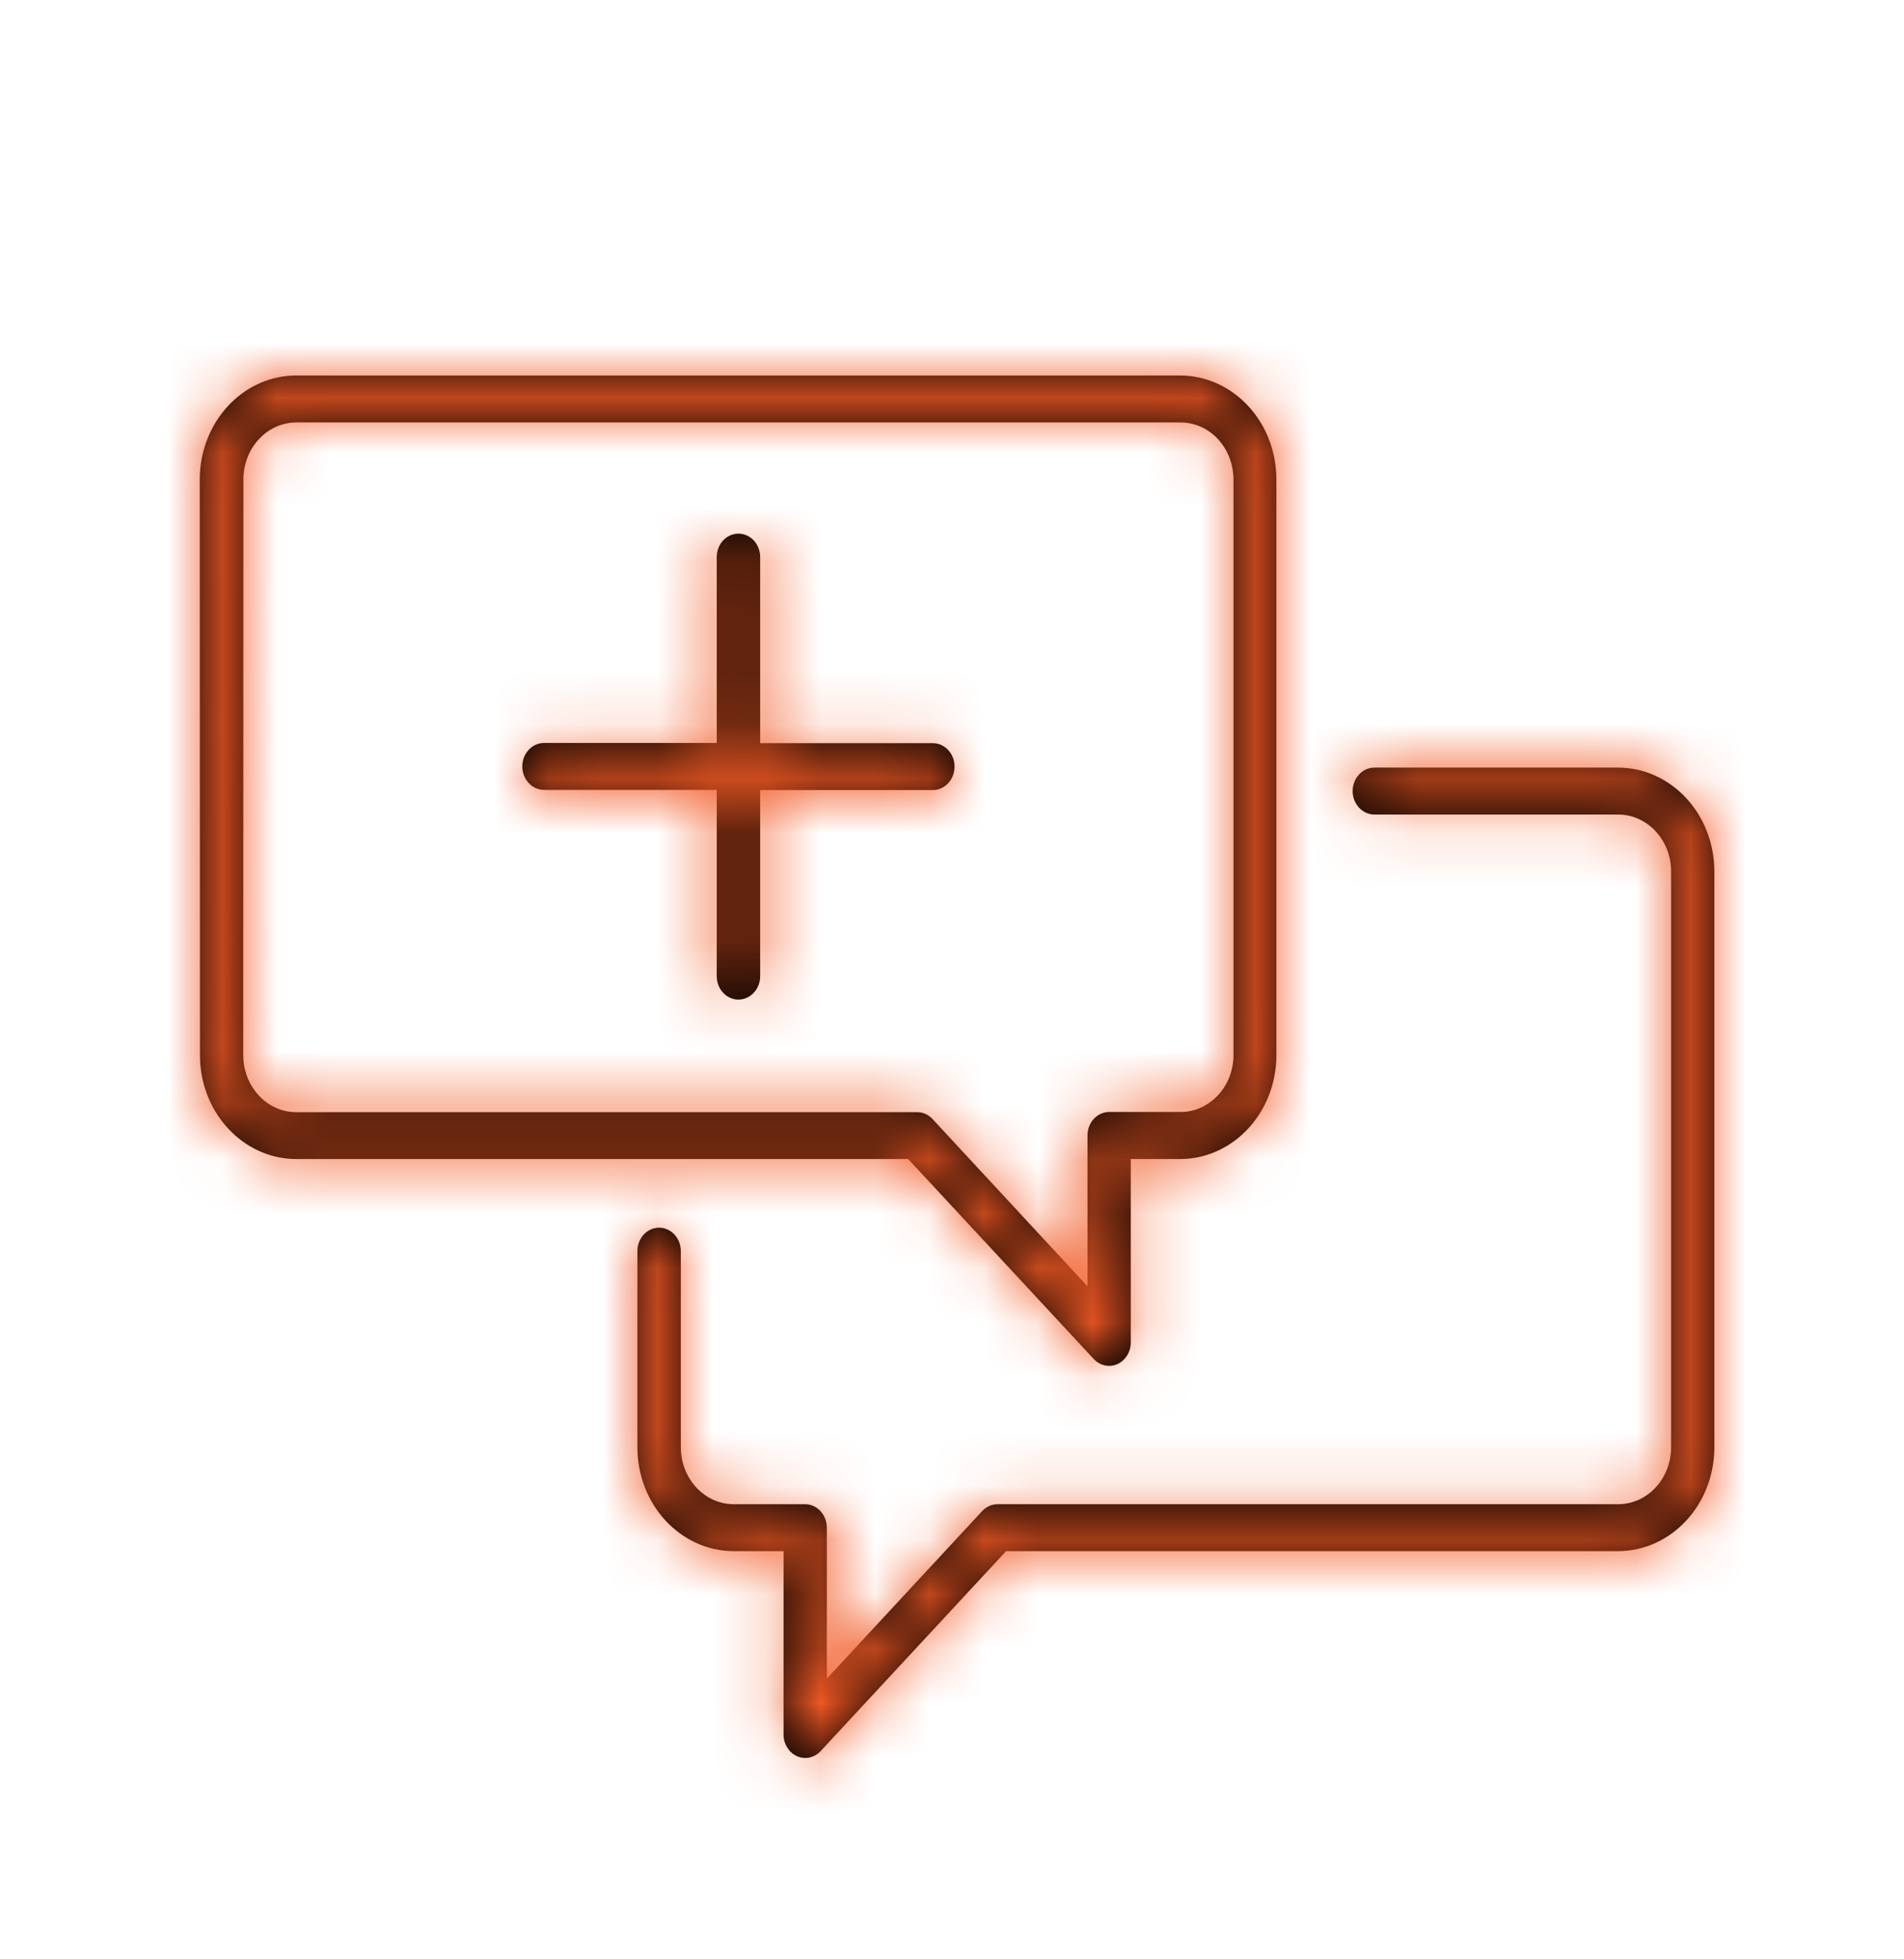 <?xml version="1.0" encoding="UTF-8"?>
<svg width="35px" height="36px" viewBox="0 0 35 36" version="1.1" xmlns="http://www.w3.org/2000/svg" xmlns:xlink="http://www.w3.org/1999/xlink">
    <title>7F6B3978-A524-461F-9AD5-DA75A8A51E6F</title>
    <defs>
        <rect id="path-1" x="0" y="0" width="33.634" height="36"></rect>
        <path d="M26.169,7.304 C26.657,7.306 27.098,7.52 27.417,7.864 C27.737,8.209 27.934,8.685 27.935,9.21 L27.935,9.21 L27.935,19.793 C27.934,20.319 27.737,20.795 27.417,21.14 C27.098,21.484 26.657,21.698 26.169,21.7 L26.169,21.7 L14.916,21.7 L11.498,25.383 C11.44,25.441 11.37,25.478 11.295,25.493 C11.221,25.508 11.142,25.499 11.07,25.467 C10.997,25.434 10.936,25.379 10.894,25.312 C10.851,25.244 10.826,25.163 10.825,25.08 L10.825,25.08 L10.825,21.7 L9.907,21.7 C9.419,21.699 8.977,21.485 8.657,21.141 C8.337,20.796 8.139,20.32 8.138,19.794 L8.138,19.794 L8.138,16.188 C8.138,16.069 8.182,15.961 8.255,15.883 C8.327,15.805 8.427,15.757 8.537,15.757 C8.647,15.757 8.747,15.805 8.819,15.883 C8.892,15.961 8.936,16.069 8.936,16.188 L8.936,16.188 L8.936,19.794 C8.937,20.082 9.046,20.342 9.221,20.531 C9.397,20.72 9.639,20.837 9.907,20.838 L9.907,20.838 L11.221,20.838 C11.331,20.838 11.431,20.887 11.503,20.964 C11.575,21.042 11.62,21.15 11.62,21.269 L11.62,21.269 L11.62,24.042 L14.476,20.964 C14.551,20.884 14.653,20.838 14.758,20.838 L14.758,20.838 L26.17,20.838 C26.437,20.837 26.679,20.72 26.855,20.531 C27.03,20.342 27.139,20.082 27.14,19.794 L27.14,19.794 L27.14,9.21 C27.139,8.922 27.03,8.662 26.855,8.473 C26.679,8.284 26.437,8.167 26.169,8.166 L26.169,8.166 L21.686,8.166 C21.576,8.166 21.476,8.117 21.404,8.04 C21.331,7.962 21.286,7.854 21.286,7.735 C21.286,7.616 21.331,7.508 21.404,7.43 C21.476,7.352 21.576,7.304 21.686,7.304 L21.686,7.304 L26.169,7.304 Z M18.115,0.1 C18.603,0.101 19.045,0.314 19.365,0.659 C19.664,0.981 19.856,1.417 19.881,1.902 L19.884,2.006 L19.884,12.589 C19.883,13.115 19.685,13.592 19.365,13.937 C19.066,14.258 18.662,14.466 18.212,14.493 L18.115,14.496 L17.207,14.496 L17.207,17.874 C17.206,17.959 17.181,18.04 17.138,18.108 C17.095,18.175 17.035,18.23 16.962,18.263 C16.889,18.295 16.811,18.304 16.737,18.289 C16.677,18.277 16.62,18.251 16.571,18.212 L16.536,18.18 L13.115,14.496 L1.863,14.496 C1.375,14.494 0.933,14.28 0.614,13.934 C0.315,13.612 0.124,13.175 0.099,12.69 L0.097,12.586 L0.093,2.006 C0.094,1.48 0.293,1.004 0.613,0.659 C0.911,0.337 1.316,0.13 1.765,0.103 L1.862,0.1 L18.115,0.1 Z M18.125,0.962 L1.862,0.962 L1.783,0.966 C1.548,0.988 1.337,1.099 1.18,1.269 C1.006,1.457 0.897,1.716 0.895,2.002 L0.895,2.002 L0.892,12.589 L0.895,12.675 C0.915,12.929 1.019,13.157 1.177,13.327 C1.352,13.516 1.595,13.633 1.862,13.634 L1.862,13.634 L13.28,13.634 L13.325,13.637 C13.414,13.648 13.498,13.691 13.562,13.76 L13.562,13.76 L16.412,16.834 L16.412,14.061 L16.415,14.011 C16.425,13.912 16.467,13.823 16.529,13.757 C16.601,13.679 16.701,13.631 16.811,13.631 L16.811,13.631 L18.125,13.631 L18.198,13.628 C18.436,13.608 18.651,13.495 18.811,13.323 C18.986,13.135 19.095,12.874 19.096,12.586 L19.096,12.586 L19.096,2.006 L19.092,1.921 C19.072,1.667 18.968,1.439 18.811,1.269 C18.635,1.08 18.393,0.963 18.125,0.962 L18.125,0.962 Z M9.995,3.005 C10.106,3.005 10.205,3.053 10.278,3.131 C10.34,3.198 10.381,3.287 10.392,3.385 L10.395,3.436 L10.395,6.855 L13.569,6.855 C13.679,6.855 13.779,6.903 13.851,6.981 C13.924,7.059 13.968,7.166 13.968,7.285 C13.968,7.405 13.924,7.512 13.851,7.59 C13.789,7.657 13.707,7.702 13.616,7.713 L13.569,7.716 L10.395,7.716 L10.395,11.135 C10.395,11.254 10.35,11.362 10.278,11.44 C10.205,11.518 10.106,11.566 9.995,11.566 C9.885,11.566 9.786,11.518 9.713,11.44 C9.651,11.373 9.609,11.284 9.599,11.185 L9.596,11.135 L9.596,7.713 L6.422,7.713 C6.311,7.713 6.212,7.665 6.14,7.587 C6.067,7.509 6.022,7.401 6.022,7.282 C6.022,7.163 6.067,7.055 6.14,6.977 C6.201,6.91 6.284,6.866 6.375,6.854 L6.422,6.851 L9.596,6.851 L9.596,3.436 C9.596,3.317 9.641,3.209 9.713,3.131 C9.786,3.053 9.885,3.005 9.995,3.005 Z" id="path-3"></path>
    </defs>
    <g id="10-Technologies" stroke="none" stroke-width="1" fill="none" fill-rule="evenodd">
        <g transform="translate(-73, -3573)" id="Our-Process">
            <g transform="translate(0, 2994)">
                <g id="Content" transform="translate(45, 226)">
                    <g id="Rows/-Row-Process" transform="translate(0, 336)">
                        <g id="Service-Icon/Design" transform="translate(28.963, 17)">
                            <mask id="mask-2" fill="white">
                                <use xlink:href="#path-1"></use>
                            </mask>
                            <g id="Mask"></g>
                            <g id="Color" mask="url(#mask-2)">
                                <g transform="translate(2.616, 6.8)">
                                    <mask id="mask-4" fill="white">
                                        <use xlink:href="#path-3"></use>
                                    </mask>
                                    <use id="Mask" stroke="none" fill="#000000" fill-rule="nonzero" xlink:href="#path-3"></use>
                                    <g id="Color" stroke="none" stroke-width="1" fill="none" fill-rule="evenodd" mask="url(#mask-4)">
                                        <g transform="translate(-7, -17)" id="Color/Primary">
                                            <rect id="Base" fill="#F15924" x="0" y="0" width="43.029" height="51.6"></rect>
                                        </g>
                                    </g>
                                </g>
                            </g>
                        </g>
                    </g>
                </g>
            </g>
        </g>
    </g>
</svg>
